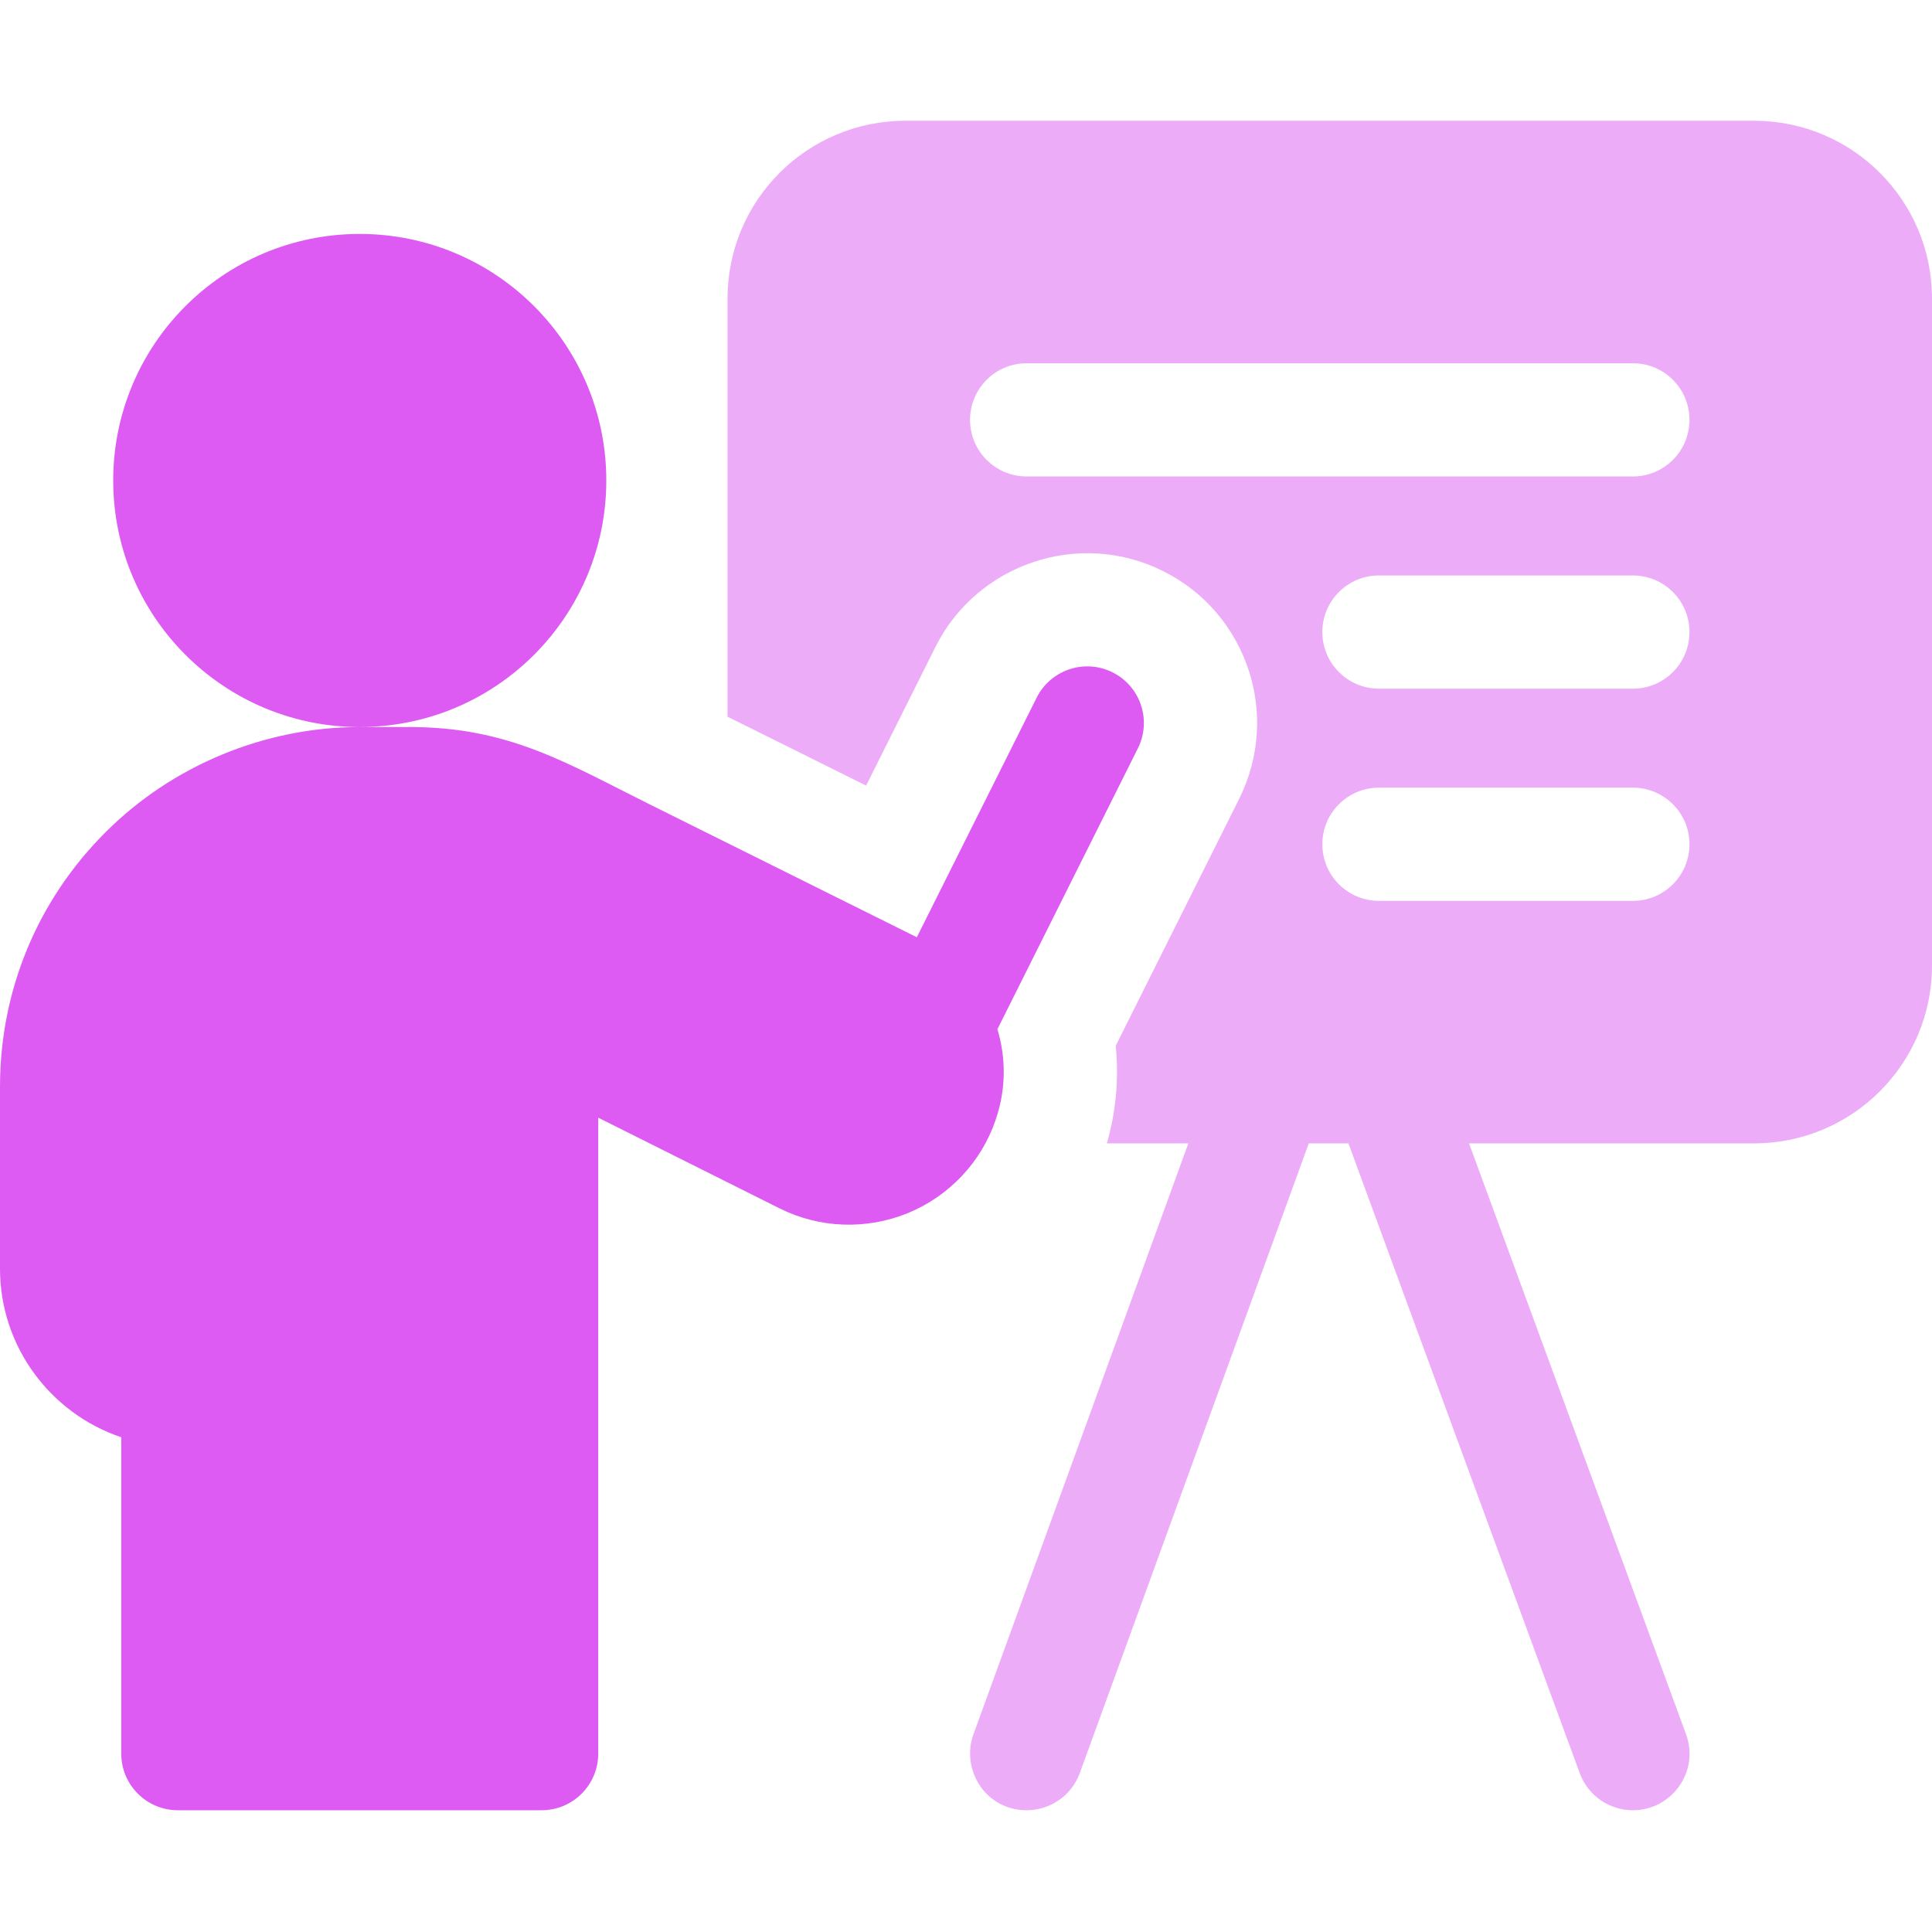 <svg width="55" height="55" viewBox="0 0 55 55" fill="none" xmlns="http://www.w3.org/2000/svg">
<path opacity="0.5" d="M49.937 3.438H25.774C22.977 3.438 20.711 5.704 20.711 8.5V20.403C21.988 21.038 23.369 21.724 24.657 22.364L26.628 18.421C27.821 16.036 30.73 15.067 33.114 16.259C35.503 17.454 36.471 20.355 35.275 22.744L31.762 29.773C31.855 30.703 31.772 31.641 31.51 32.549H33.83L27.712 49.372C27.349 50.37 28.05 51.534 29.226 51.534C29.884 51.534 30.502 51.129 30.74 50.473L37.258 32.549H38.387L44.972 50.479C45.212 51.131 45.828 51.534 46.486 51.534C47.585 51.534 48.39 50.437 47.997 49.368L41.82 32.549H49.937C52.733 32.549 55 30.282 55 27.486V8.5C55 5.704 52.733 3.438 49.937 3.438V3.438ZM46.485 25.646H39.255C38.366 25.646 37.644 24.924 37.644 24.034C37.644 23.144 38.366 22.423 39.255 22.423H46.485C47.375 22.423 48.096 23.144 48.096 24.034C48.096 24.924 47.375 25.646 46.485 25.646ZM46.485 19.605H39.255C38.366 19.605 37.644 18.884 37.644 17.993C37.644 17.104 38.366 16.382 39.255 16.382H46.485C47.375 16.382 48.096 17.104 48.096 17.993C48.096 18.884 47.375 19.605 46.485 19.605ZM46.485 13.564H29.226C28.336 13.564 27.615 12.842 27.615 11.953C27.615 11.063 28.336 10.341 29.226 10.341H46.485C47.375 10.341 48.096 11.063 48.096 11.953C48.096 12.842 47.375 13.564 46.485 13.564Z" fill="#DD5BF2"/>
<path d="M28.351 31.858C28.642 31.005 28.64 30.113 28.394 29.3L32.393 21.303C32.791 20.507 32.469 19.539 31.673 19.141C30.877 18.743 29.909 19.066 29.511 19.862L26.1 26.682C24.062 25.667 20.965 24.127 18.469 22.886C16.148 21.732 14.492 20.697 11.665 20.697H10.241C12.442 20.697 14.406 19.684 15.692 18.099C16.673 16.892 17.26 15.355 17.26 13.679C17.26 9.802 14.118 6.66 10.24 6.66C6.365 6.66 3.223 9.802 3.223 13.679C3.223 15.541 3.948 17.233 5.131 18.488C6.41 19.848 8.226 20.697 10.24 20.697C7.54 20.697 4.901 21.791 3.002 23.695C1.066 25.626 0 28.198 0 30.938V36.116C0 38.345 1.447 40.241 3.452 40.916V49.923C3.452 50.813 4.173 51.534 5.063 51.534H15.418C16.308 51.534 17.03 50.813 17.03 49.923V31.818C18.558 32.582 20.565 33.585 22.189 34.398C23.327 34.967 24.657 35.018 25.843 34.535C27.026 34.048 27.938 33.08 28.345 31.877C28.347 31.87 28.349 31.864 28.351 31.858Z" fill="#DD5BF2"/>
</svg>
